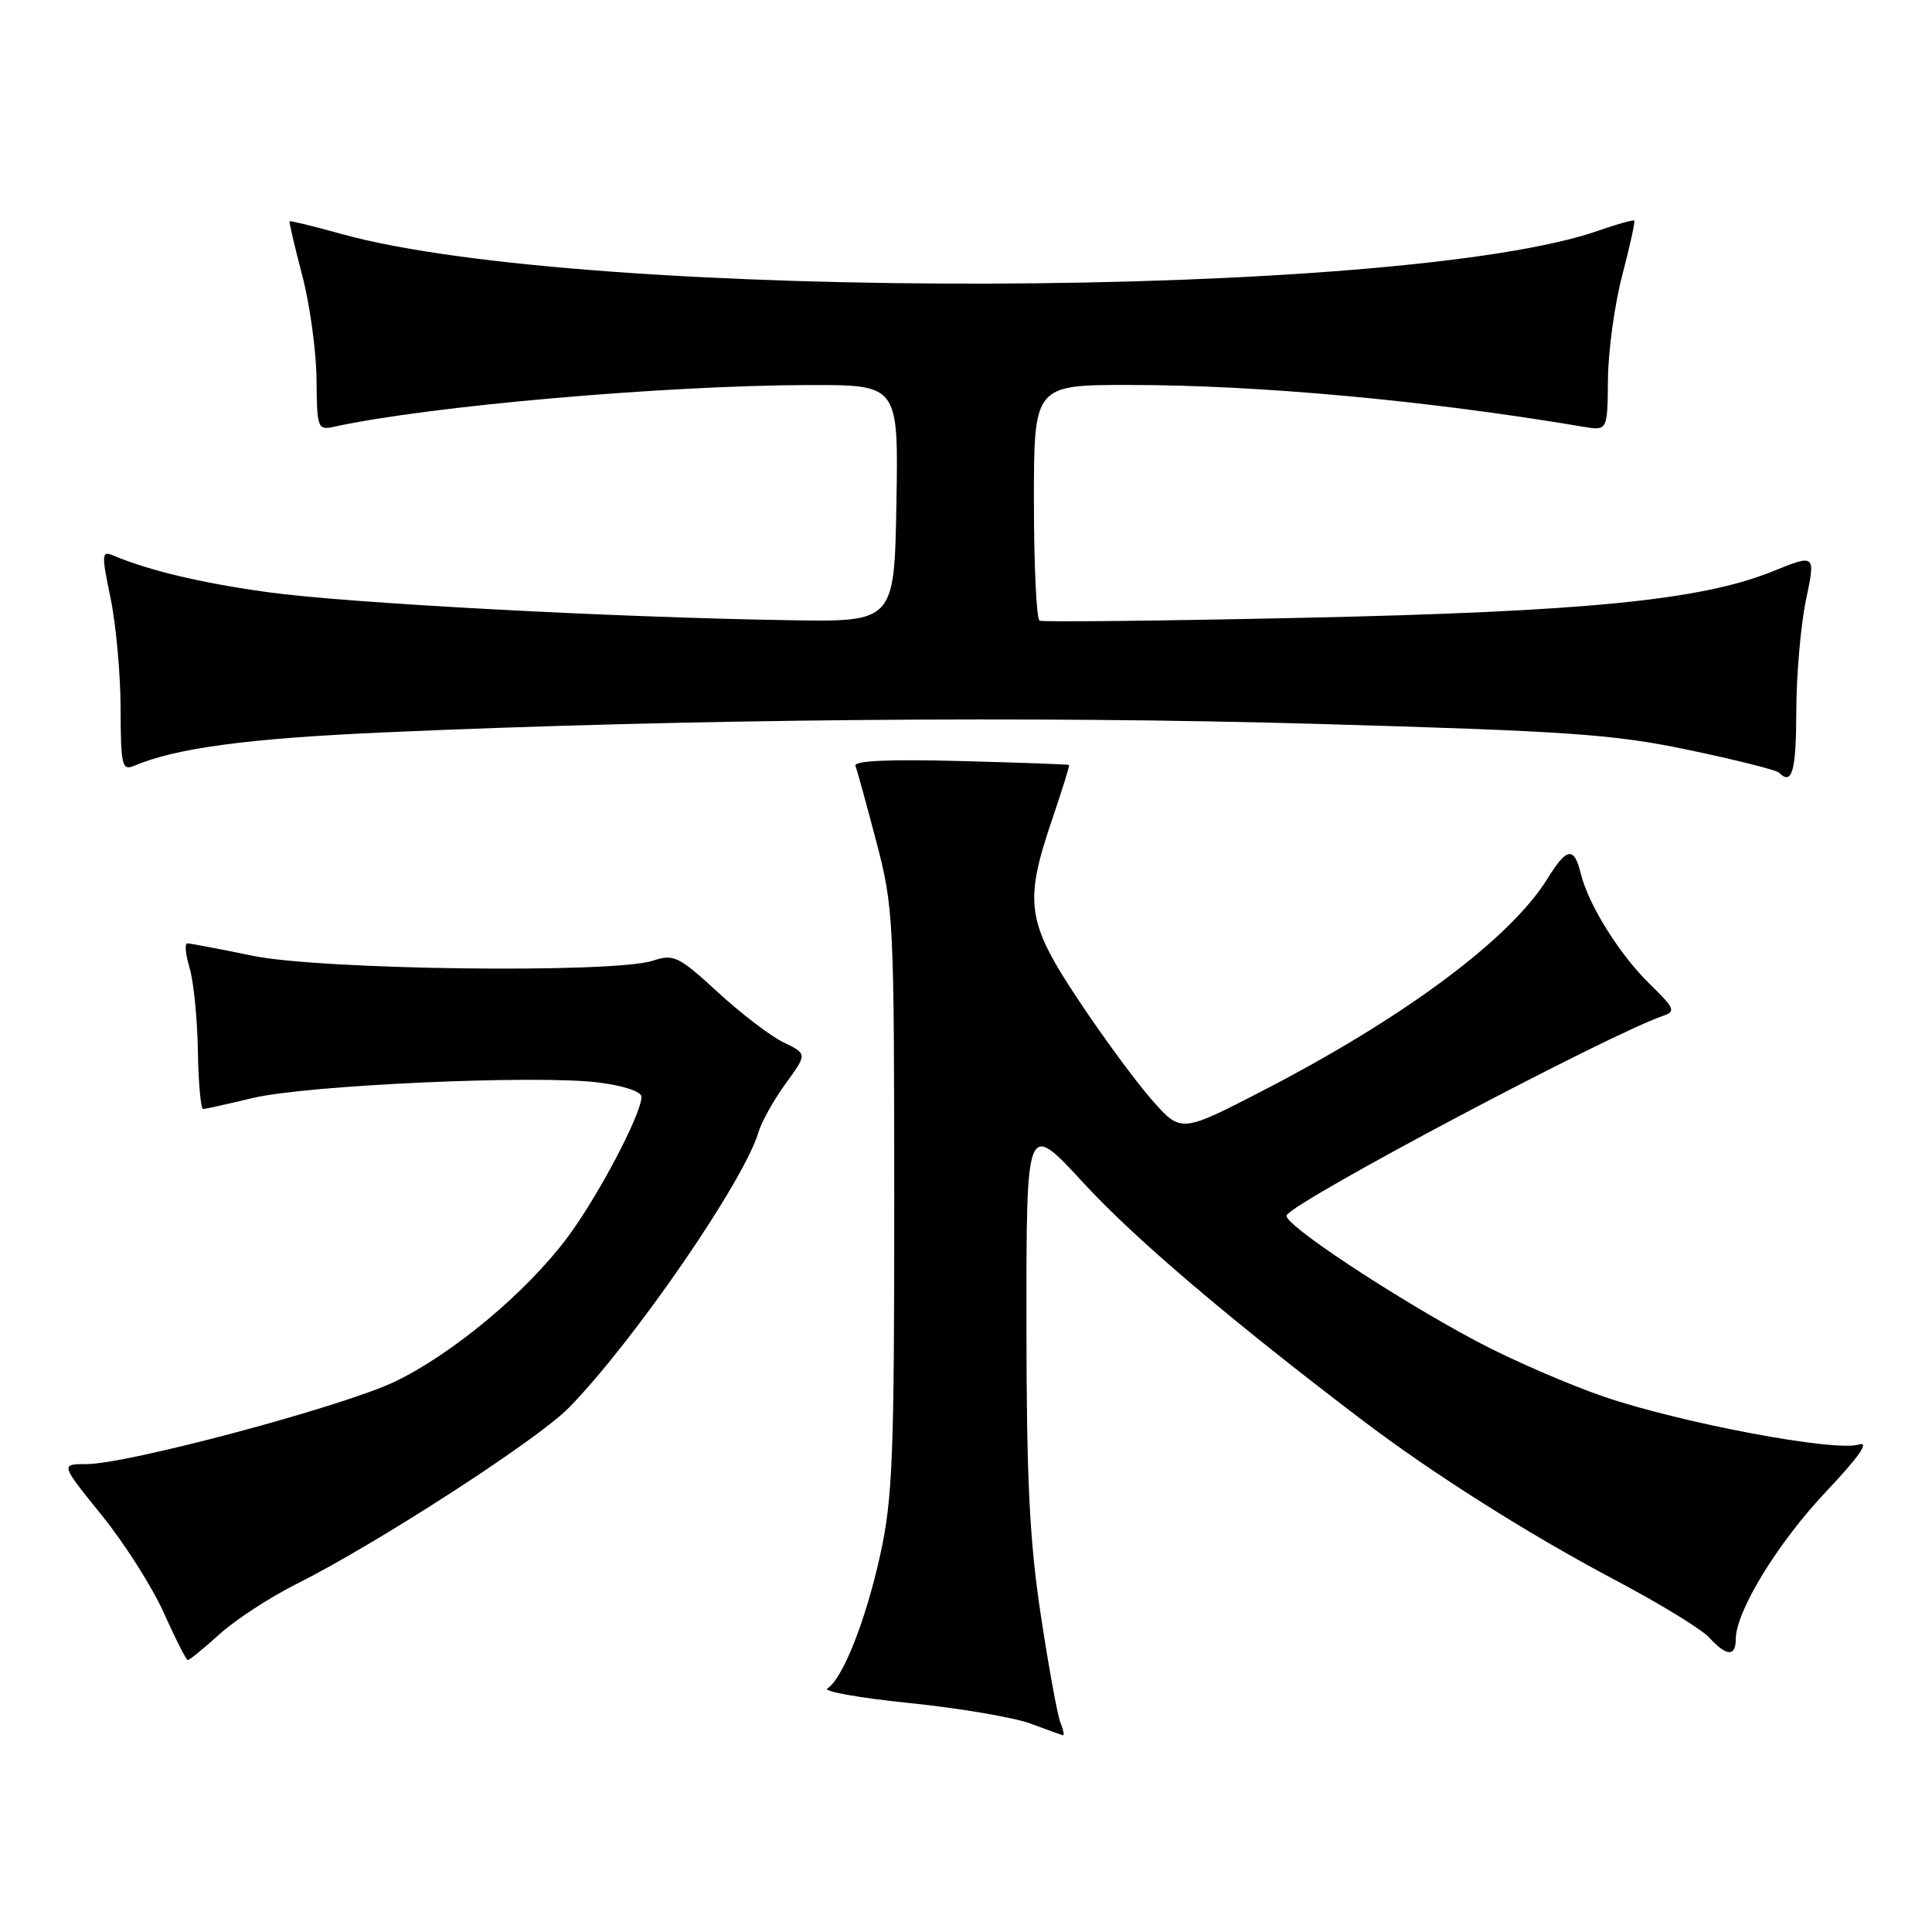 <?xml version="1.0" encoding="UTF-8" standalone="no"?>
<!DOCTYPE svg PUBLIC "-//W3C//DTD SVG 1.1//EN" "http://www.w3.org/Graphics/SVG/1.1/DTD/svg11.dtd" >
<svg xmlns="http://www.w3.org/2000/svg" xmlns:xlink="http://www.w3.org/1999/xlink" version="1.1" viewBox="0 0 256 256">
 <g >
 <path fill="currentColor"
d=" M 140.51 228.25 C 140.12 227.29 138.95 220.88 137.91 214.00 C 136.41 204.13 136.01 195.92 136.01 175.01 C 136.00 148.52 136.00 148.52 143.58 156.76 C 150.35 164.12 163.00 174.88 180.50 188.17 C 189.86 195.28 202.52 203.28 214.10 209.41 C 219.93 212.49 225.52 215.91 226.51 217.01 C 228.75 219.48 230.00 219.55 230.00 217.20 C 230.00 213.52 235.53 204.47 241.92 197.70 C 246.40 192.95 247.79 190.94 246.28 191.41 C 243.17 192.40 222.90 188.59 212.62 185.10 C 207.88 183.48 200.27 180.18 195.70 177.75 C 184.64 171.86 169.85 162.06 170.48 161.03 C 171.74 158.99 213.06 137.11 220.38 134.60 C 222.07 134.03 221.89 133.59 218.67 130.46 C 214.64 126.55 210.48 119.91 209.46 115.75 C 208.57 112.13 207.61 112.28 205.04 116.44 C 200.14 124.36 186.19 134.76 167.50 144.43 C 156.50 150.12 156.50 150.12 152.69 145.81 C 150.59 143.44 146.20 137.48 142.94 132.57 C 136.02 122.17 135.65 119.62 139.44 108.50 C 140.75 104.65 141.75 101.44 141.66 101.36 C 141.57 101.28 135.08 101.05 127.23 100.84 C 117.78 100.59 113.09 100.80 113.35 101.48 C 113.57 102.04 114.81 106.55 116.11 111.50 C 118.40 120.21 118.48 121.74 118.49 159.00 C 118.50 192.89 118.28 198.52 116.64 206.00 C 114.73 214.70 111.66 222.47 109.63 223.73 C 109.01 224.12 113.90 224.99 120.50 225.66 C 127.10 226.34 134.30 227.56 136.50 228.37 C 138.70 229.19 140.66 229.89 140.86 229.93 C 141.05 229.97 140.90 229.21 140.51 228.25 Z  M 29.10 216.53 C 31.21 214.62 35.77 211.65 39.22 209.92 C 49.84 204.61 71.20 190.80 75.37 186.54 C 83.96 177.77 98.60 156.50 100.51 150.00 C 100.92 148.62 102.54 145.73 104.11 143.57 C 106.97 139.64 106.97 139.64 103.82 138.12 C 102.09 137.28 98.16 134.28 95.09 131.45 C 89.91 126.69 89.28 126.39 86.50 127.30 C 81.30 129.00 42.64 128.52 33.50 126.65 C 29.10 125.74 25.19 125.00 24.82 125.00 C 24.45 125.00 24.58 126.46 25.12 128.25 C 25.66 130.04 26.15 134.99 26.22 139.25 C 26.29 143.51 26.61 146.98 26.92 146.96 C 27.24 146.94 30.20 146.28 33.50 145.49 C 40.63 143.78 71.10 142.41 79.26 143.43 C 82.59 143.84 85.00 144.64 85.00 145.32 C 85.00 147.61 79.23 158.57 75.16 164.00 C 69.73 171.26 59.98 179.40 52.31 183.08 C 45.44 186.37 16.92 194.00 11.47 194.00 C 8.00 194.00 8.00 194.00 13.46 200.75 C 16.47 204.46 20.18 210.30 21.71 213.72 C 23.25 217.15 24.67 219.96 24.88 219.97 C 25.09 219.99 26.99 218.44 29.10 216.53 Z  M 238.02 94.25 C 238.03 89.44 238.61 82.78 239.31 79.45 C 240.58 73.40 240.58 73.40 234.83 75.73 C 225.41 79.53 210.00 81.05 172.74 81.86 C 153.91 82.27 138.16 82.44 137.75 82.24 C 137.34 82.04 137.00 74.93 137.00 66.44 C 137.00 51.00 137.00 51.00 149.75 51.01 C 166.94 51.02 189.28 53.08 209.75 56.54 C 213.00 57.09 213.00 57.09 213.06 50.30 C 213.09 46.56 213.94 40.35 214.95 36.50 C 215.96 32.65 216.68 29.38 216.55 29.24 C 216.42 29.10 214.34 29.67 211.93 30.52 C 185.92 39.70 77.73 40.01 45.23 31.00 C 41.54 29.97 38.46 29.22 38.37 29.32 C 38.28 29.42 39.04 32.65 40.05 36.50 C 41.06 40.35 41.91 46.55 41.94 50.27 C 42.00 56.76 42.09 57.02 44.25 56.55 C 56.79 53.80 88.11 51.06 107.28 51.02 C 119.05 51.00 119.05 51.00 118.78 66.71 C 118.50 82.42 118.50 82.42 104.50 82.18 C 80.75 81.79 46.00 79.92 35.50 78.47 C 26.62 77.24 19.80 75.62 14.91 73.57 C 13.48 72.97 13.45 73.52 14.64 79.20 C 15.36 82.67 15.97 89.26 15.98 93.86 C 16.00 101.43 16.17 102.14 17.75 101.48 C 23.39 99.10 32.81 97.85 51.00 97.04 C 91.23 95.26 137.08 94.84 174.50 95.92 C 207.95 96.88 213.85 97.29 223.79 99.38 C 230.00 100.68 235.36 102.03 235.71 102.37 C 237.46 104.13 238.00 102.23 238.02 94.25 Z "/>
</g>
</svg>